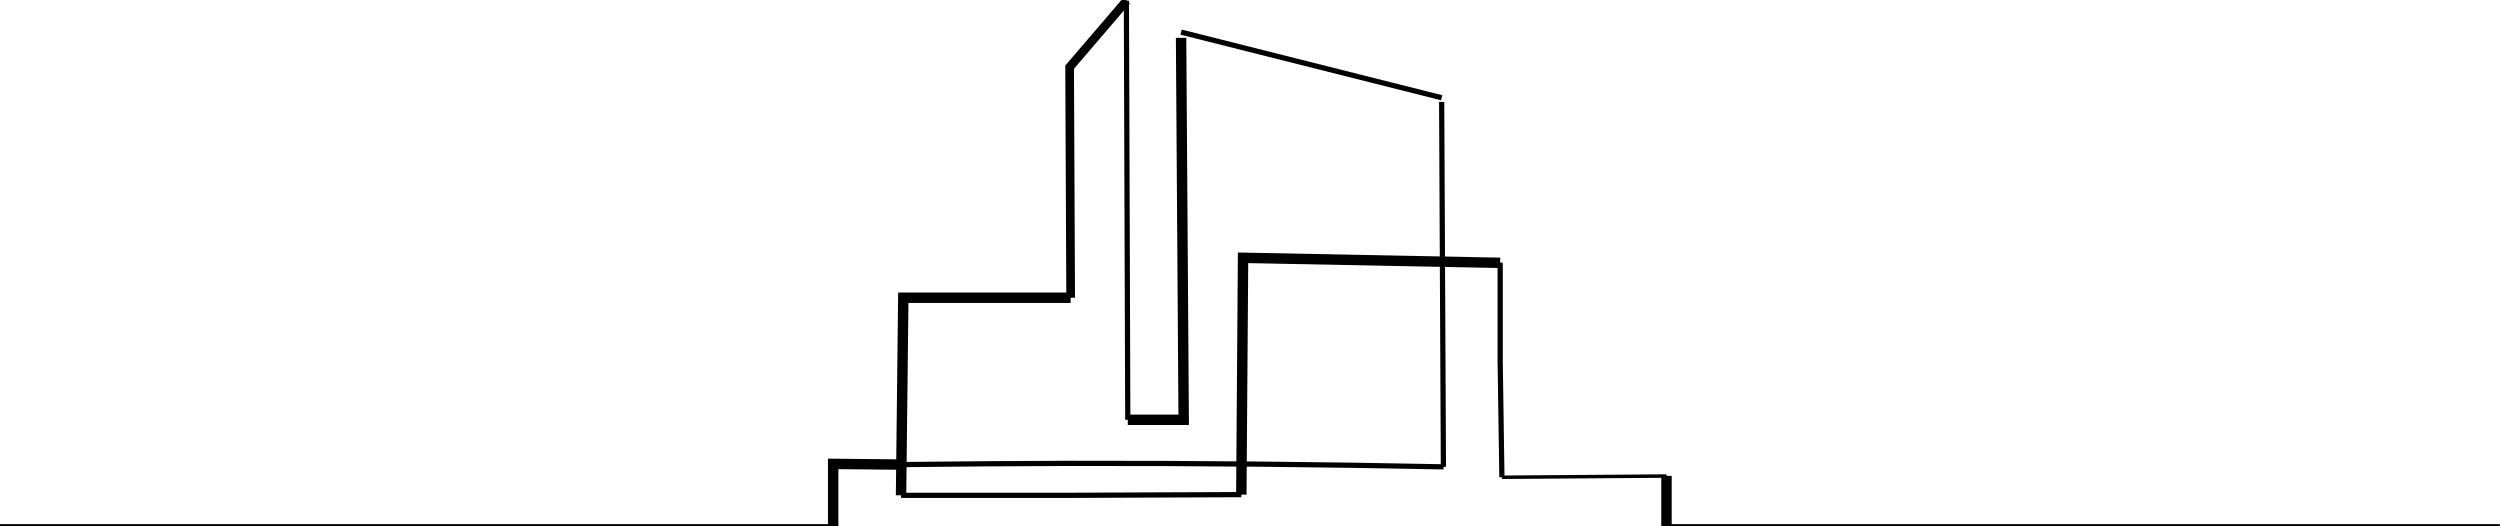 <?xml version="1.0" encoding="utf-8"?>
<!-- Generator: Adobe Illustrator 24.3.0, SVG Export Plug-In . SVG Version: 6.00 Build 0)  -->
<svg version="1.1" id="Слой_1" xmlns="http://www.w3.org/2000/svg" xmlns:xlink="http://www.w3.org/1999/xlink" x="0px" y="0px"
	 viewBox="0 0 1440 303" style="enable-background:new 0 0 1440 303;" xml:space="preserve">
<style type="text/css">
	.st0{fill:none;stroke:#000000;stroke-width:3;stroke-miterlimit:10;}
	.st1{fill:none;stroke:#000000;stroke-width:6;stroke-miterlimit:10;}
	.st2{fill:none;stroke:#000000;stroke-width:2;stroke-miterlimit:10;}
	.st3{fill:none;stroke:#000000;stroke-width:5;stroke-miterlimit:10;}
</style>
<g>
	<path class="st0" d="M830.4,56.3c-50-12.6-100.1-25.2-150.1-37.8"/>
	<path class="st0" d="M959.9,303.4c160,0,320,0,480,0"/>
	<path class="st1" d="M959.9,274.1c0,9.7,0,19.5,0,29.2"/>
	<path class="st2" d="M865.1,274.9c31.6-0.2,63.2-0.5,94.8-0.7"/>
	<path class="st0" d="M864.1,151.3c0,18.9,0,37.9,0,56.8c0.3,22.3,0.7,44.5,1,66.8"/>
	<path class="st1" d="M715,284.9c0.3-45.5,0.7-91,1-136.4c49.4,1,98.7,1.9,148.1,2.9"/>
	<path class="st0" d="M519,285.3h99.2c32.3-0.1,64.5-0.3,96.8-0.4"/>
	<polyline class="st1" points="616.7,171.5 520.3,171.5 519,285.3 	"/>
	<path class="st3" d="M648.9,0.4C637.9,13.2,627,26,616.1,38.7c0.2,44.3,0.4,88.5,0.6,132.8"/>
	<path class="st0" d="M649.6,241.8c-0.3-80.5-0.5-160.9-0.8-241.4"/>
	<path class="st1" d="M680.3,21.8c0.5,73.3,1,146.6,1.5,220c-10.7,0-21.4,0-32.2,0"/>
	<path class="st0" d="M831.4,268.9c-0.3-70.1-0.7-140.2-1-210.2"/>
	<path class="st0" d="M519.2,267.6c32.4-0.4,64.9-0.6,97.8-0.7c72.6-0.1,144.1,0.6,214.5,2"/>
	<path class="st1" d="M479.9,303.4c0-12.1,0-24.1,0-36.2c13.1,0.1,26.2,0.3,39.3,0.4"/>
	<line class="st0" x1="-0.1" y1="303.4" x2="479.9" y2="303.4"/>
</g>
</svg>
